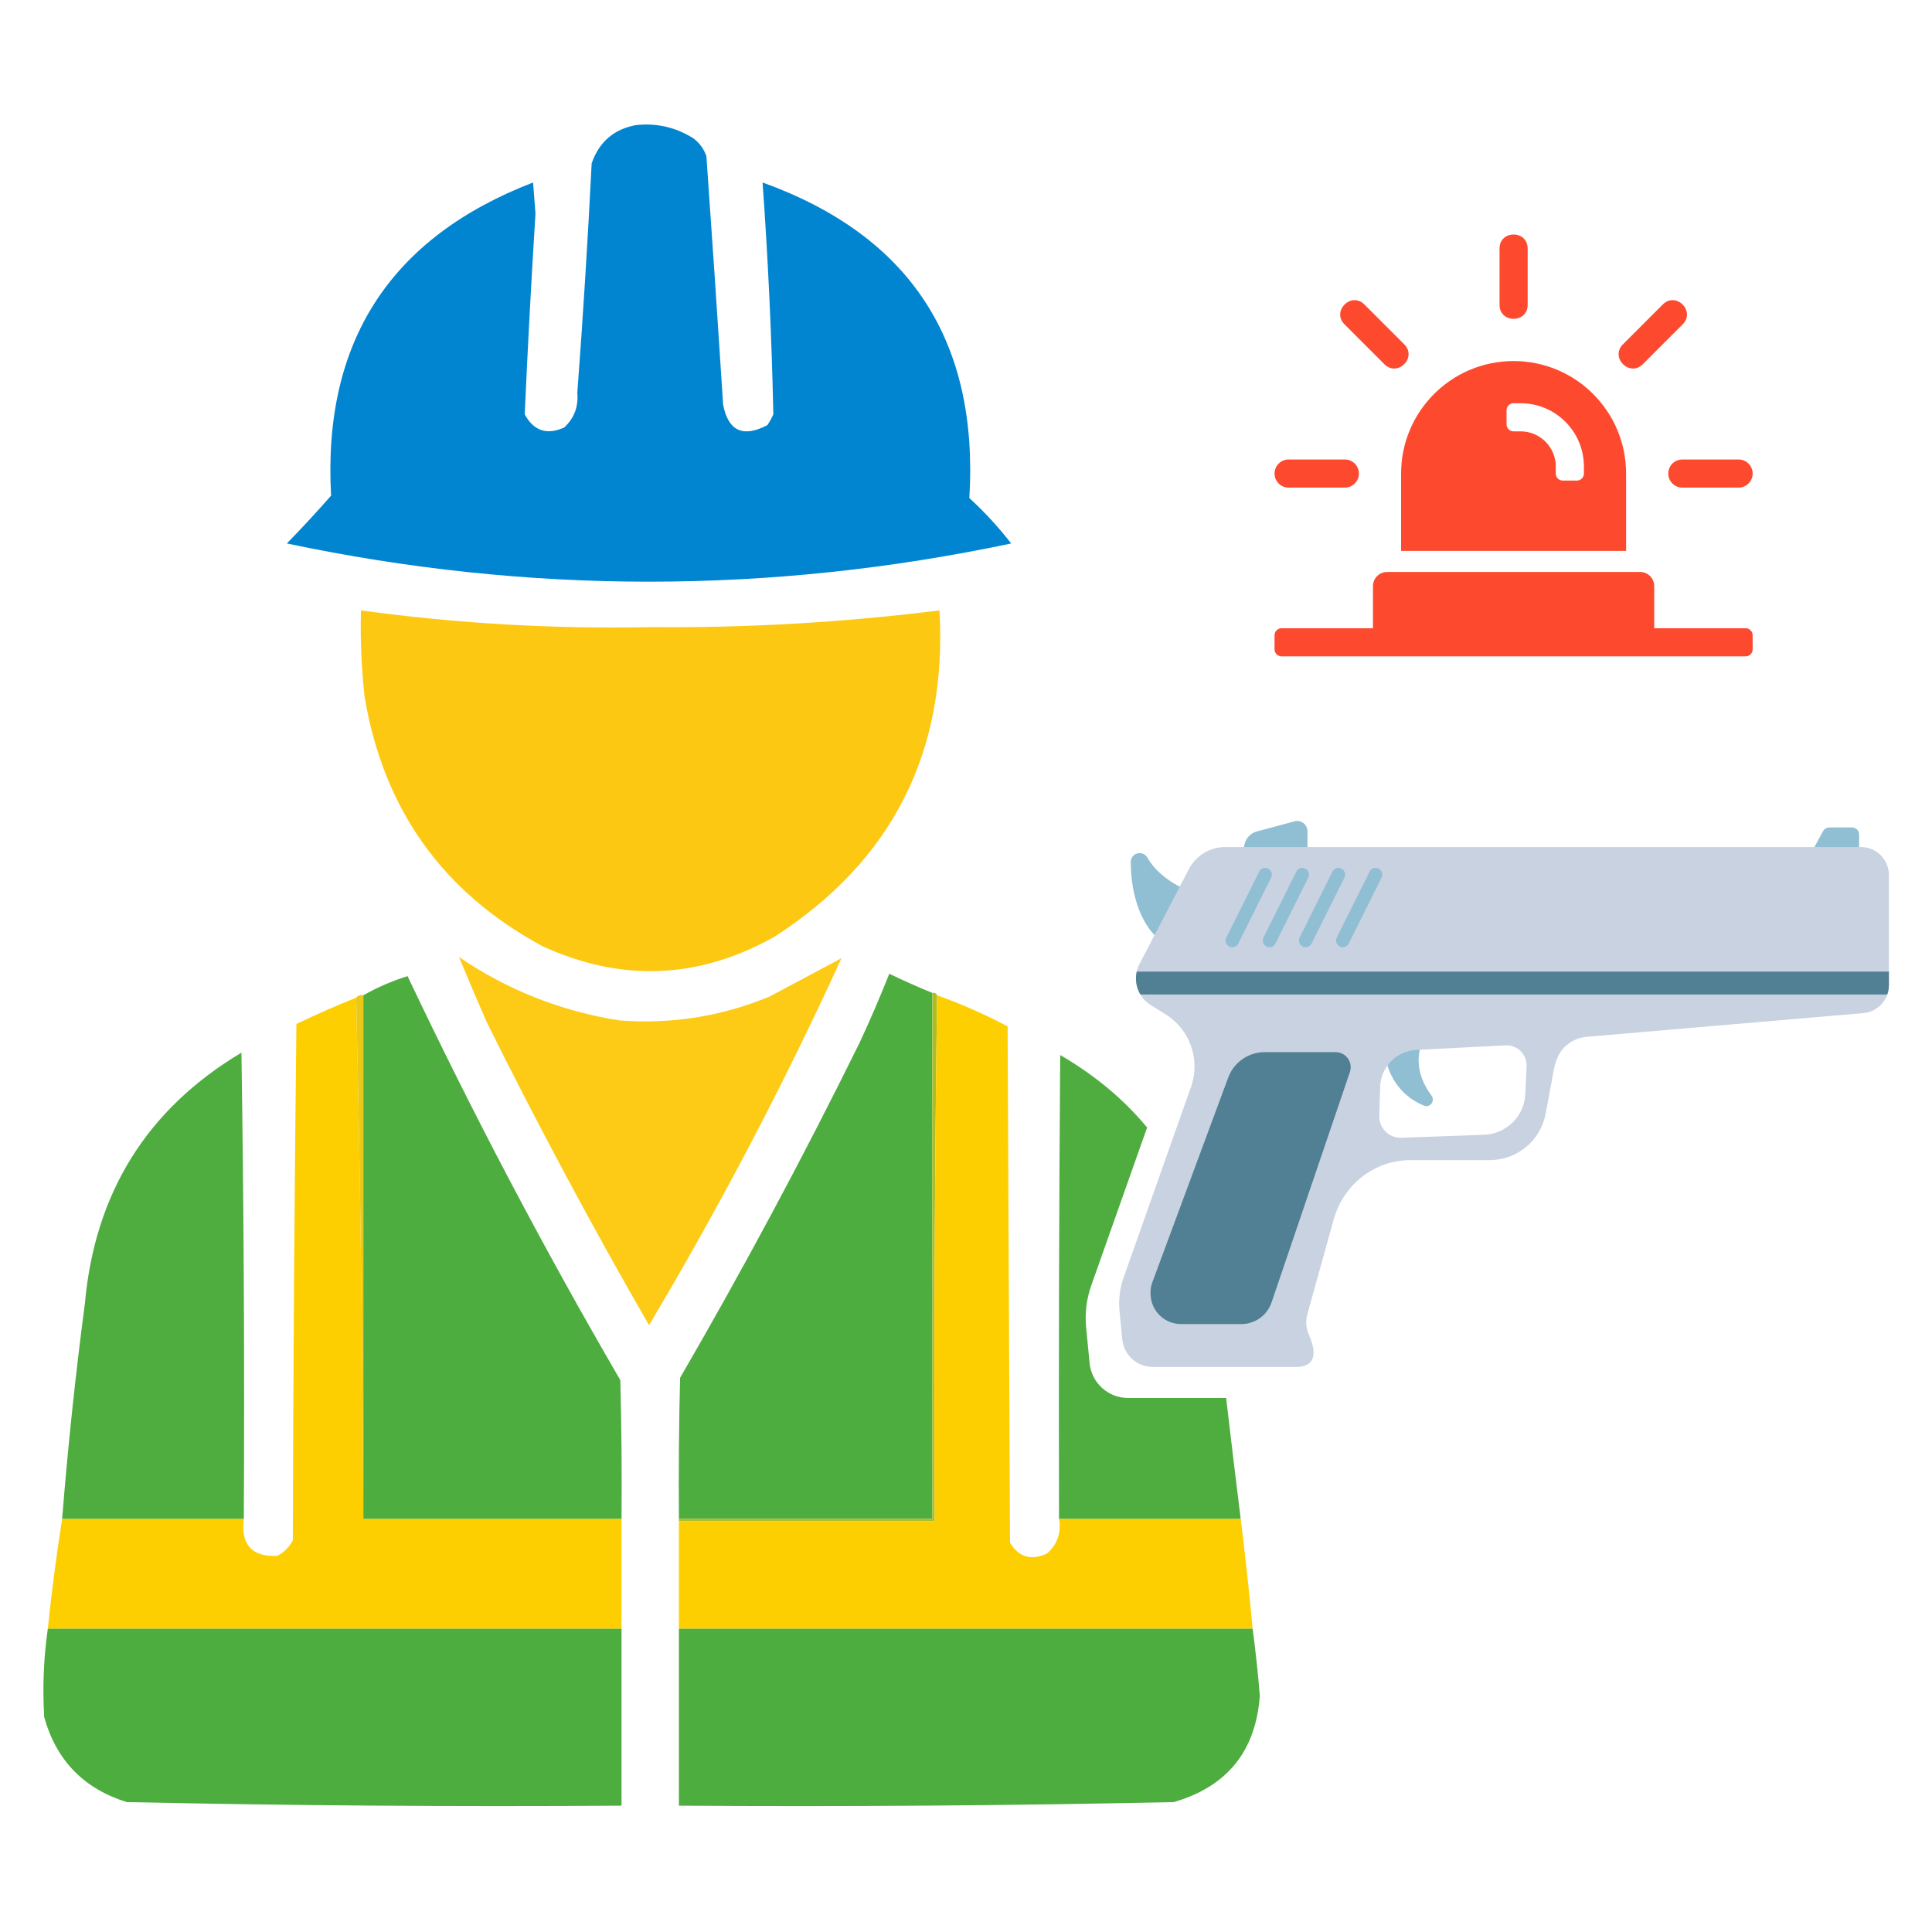 <svg width="1024" height="1024" viewBox="0 0 1024 1024" fill="none" xmlns="http://www.w3.org/2000/svg">
<path fill-rule="evenodd" clip-rule="evenodd" d="M337.03 66.31C347.976 65.102 358.112 67.425 367.439 73.279C370.741 75.734 373.063 78.902 374.408 82.781C377.511 126.651 380.467 170.574 383.277 214.555C386.025 228.49 393.839 232.079 406.717 225.325C407.934 223.527 408.989 221.626 409.885 219.623C409.013 178.598 407.113 137.631 404.183 96.719C482.274 124.865 518.807 180.616 513.783 263.97C521.875 271.424 529.266 279.448 535.957 288.044C407.969 315.061 279.997 315.061 152.04 288.044C160.087 279.788 167.9 271.34 175.481 262.703C170.975 181.309 206.663 125.982 282.546 96.719C282.968 102.209 283.392 107.701 283.813 113.191C281.595 148.677 279.694 184.154 278.112 219.623C282.889 228.383 289.857 230.706 299.018 226.592C304.314 221.696 306.637 215.572 305.987 208.22C309.027 167.709 311.561 127.164 313.589 86.583C317.53 75.232 325.344 68.475 337.03 66.31Z" fill="#0285D0"/>
<path fill-rule="evenodd" clip-rule="evenodd" d="M191.319 323.521C242.169 330.477 293.273 333.433 344.632 332.39C395.94 332.861 447.044 329.905 497.945 323.521C502.17 398.489 473.027 456.14 410.519 496.473C370.401 518.999 329.434 520.688 287.615 501.541C234.64 473.016 203.174 428.881 193.219 369.134C191.562 353.979 190.928 338.775 191.319 323.521Z" fill="#FDC812"/>
<path fill-rule="evenodd" clip-rule="evenodd" d="M494.144 526.249C494.144 619.166 494.144 712.084 494.144 805.001C449.375 805.001 404.605 805.001 359.836 805.001C359.625 780.079 359.836 755.16 360.47 730.245C394.081 672.324 425.757 613.196 455.499 552.858C461.151 540.753 466.431 528.505 471.337 516.113C478.871 519.747 486.473 523.125 494.144 526.249Z" fill="#4EAD3F"/>
<path fill-rule="evenodd" clip-rule="evenodd" d="M243.268 507.243C268.953 524.721 297.25 535.913 328.16 540.82C355.768 542.986 382.376 538.763 407.984 528.15C420.882 521.286 433.552 514.529 445.996 507.877C415.483 574.607 381.484 639.439 343.998 702.369C313.666 649.737 284.946 596.099 257.839 541.454C252.85 530.072 247.994 518.668 243.268 507.243Z" fill="#FDCA15"/>
<path fill-rule="evenodd" clip-rule="evenodd" d="M188.785 528.783C190.896 620.637 192.163 712.71 192.586 805.001C238.2 805.001 283.814 805.001 329.427 805.001C329.427 824.428 329.427 843.857 329.427 863.285C228.063 863.285 126.699 863.285 25.335 863.285C27.381 843.619 29.915 824.19 32.937 805.001C65.035 805.001 97.135 805.001 129.233 805.001C127.549 818.724 133.463 825.27 146.972 824.64C150.562 822.739 153.307 819.994 155.208 816.404C155.419 725.174 156.053 633.946 157.108 542.721C167.545 537.711 178.105 533.066 188.785 528.783Z" fill="#FECF00"/>
<path fill-rule="evenodd" clip-rule="evenodd" d="M494.143 526.249C495.4 526.031 496.244 526.454 496.678 527.516C495.412 620.22 494.989 713.137 495.41 806.268C450.219 806.268 405.028 806.268 359.836 806.268C359.836 805.846 359.836 805.423 359.836 805.001C404.605 805.001 449.375 805.001 494.143 805.001C494.143 712.084 494.143 619.166 494.143 526.249Z" fill="#ABBD27"/>
<path fill-rule="evenodd" clip-rule="evenodd" d="M188.784 528.784C189.683 527.638 190.95 527.216 192.585 527.516C192.585 620.011 192.585 712.506 192.585 805.001C192.162 712.71 190.895 620.637 188.784 528.784Z" fill="#E9C819"/>
<path fill-rule="evenodd" clip-rule="evenodd" d="M129.232 805.001C97.134 805.001 65.035 805.001 32.937 805.001C35.974 766.895 39.986 728.884 44.974 690.966C50.258 632.172 77.922 587.825 127.965 557.925C129.232 640.28 129.654 722.638 129.232 805.001Z" fill="#4FAD3F"/>
<path fill-rule="evenodd" clip-rule="evenodd" d="M329.428 805.001C283.814 805.001 238.2 805.001 192.586 805.001C192.586 712.506 192.586 620.011 192.586 527.516C199.917 523.331 207.73 519.952 216.026 517.38C250.617 590.364 288.207 661.741 328.794 731.512C329.428 756.004 329.639 780.501 329.428 805.001Z" fill="#4EAD3F"/>
<path fill-rule="evenodd" clip-rule="evenodd" d="M496.678 527.516C509.501 532.132 521.96 537.622 534.056 543.988C534.478 635.216 534.901 726.444 535.323 817.671C540.032 825.358 546.579 827.259 554.962 823.373C560.466 818.462 562.578 812.338 561.297 805.001C593.395 805.001 625.495 805.001 657.593 805.001C660.009 824.398 662.122 843.826 663.928 863.285C562.564 863.285 461.2 863.285 359.836 863.285C359.836 844.279 359.836 825.274 359.836 806.268C405.028 806.268 450.219 806.268 495.41 806.268C494.989 713.137 495.412 620.22 496.678 527.516Z" fill="#FECF00"/>
<path fill-rule="evenodd" clip-rule="evenodd" d="M25.335 863.284C126.699 863.284 228.063 863.284 329.427 863.284C329.427 894.539 329.427 925.792 329.427 957.046C241.965 957.651 154.538 957.017 67.147 955.146C44.428 948.054 29.857 933.06 23.434 910.165C22.474 894.468 23.107 878.84 25.335 863.284Z" fill="#4EAD3F"/>
<path fill-rule="evenodd" clip-rule="evenodd" d="M359.836 863.287C461.2 863.287 562.564 863.287 663.928 863.287C665.498 875.066 666.765 886.893 667.73 898.764C665.603 928.148 650.399 946.944 622.116 955.148C534.73 957.023 447.303 957.657 359.836 957.048C359.836 925.794 359.836 894.541 359.836 863.287Z" fill="#4EAD3F"/>
<path d="M981.636 438.574H969.554C968.194 438.574 966.945 439.315 966.293 440.506L959.914 452.157H985.355V442.29C985.356 440.24 983.69 438.574 981.636 438.574Z" fill="#90BED3"/>
<path d="M630.362 472.234C630.362 472.234 615.234 466.972 608.19 454.638C607.062 452.661 604.767 451.672 602.605 452.392L602.522 452.42C600.627 453.052 599.345 454.809 599.341 456.806C599.321 465.077 600.717 486.609 614.903 498.457L630.362 472.234Z" fill="#90BED3"/>
<path d="M658.544 452.157L659.66 447.372C660.419 444.124 662.903 441.557 666.125 440.692L686.108 435.33C689.577 434.399 692.986 437.013 692.986 440.606V452.156L658.544 452.157Z" fill="#90BED3"/>
<path d="M734.377 560.253C734.377 560.253 736.16 578.383 754.789 586.023C758.01 587.345 760.808 583.467 758.72 580.681C754.053 574.453 749.738 565.121 753.123 554.043H740.587C737.157 554.042 734.377 556.823 734.377 560.253Z" fill="#90BED3"/>
<path d="M986.312 448.945H649.456C641.326 448.945 633.873 453.469 630.119 460.678L603.944 510.953C599.946 518.631 602.532 528.092 609.876 532.669L617.769 537.588C630.741 545.673 636.351 561.688 631.256 576.1L595.525 677.179C593.523 682.842 592.785 688.875 593.364 694.854L594.812 709.813C595.62 718.155 602.63 724.52 611.011 724.52H686.844C699.522 724.52 696.602 713.815 693.703 707.385C692.166 703.972 691.921 700.124 692.924 696.519L706.937 646.163C712.045 627.803 728.681 614.787 747.737 614.876C747.933 614.877 748.131 614.879 748.327 614.882L789.596 614.878C804.122 614.876 816.581 604.519 819.234 590.237L823.538 567.074C823.967 564.77 824.644 562.516 825.569 560.38C828.265 554.164 834.355 550.091 841.106 549.513L987.578 536.968C995.261 536.31 1001.16 529.882 1001.16 522.172V463.797C1001.16 455.594 994.513 448.945 986.312 448.945ZM808.455 579.842C807.903 591.621 798.417 601.011 786.634 601.444L742.796 603.053C736.217 603.295 730.808 597.914 731.016 591.334L731.497 576.04C731.828 565.529 740.163 557.027 750.666 556.488L797.92 554.058C804.225 553.735 809.436 558.921 809.14 565.228L808.455 579.842Z" fill="#C8D2E1"/>
<path d="M670.278 557.669H707.906C713.376 557.669 717.225 563.044 715.465 568.223L673.938 690.337C671.611 697.177 665.189 701.777 657.964 701.777H625.958C617.869 701.777 611.033 695.782 609.978 687.762L609.917 687.298C609.574 684.699 609.871 682.053 610.784 679.595L651.004 571.08C653.994 563.019 661.681 557.669 670.278 557.669Z" fill="#517F93"/>
<path d="M602.489 514.968C601.548 519.143 602.264 523.49 604.415 527.099H1000.28C1000.83 525.549 1001.16 523.901 1001.16 522.172V514.968H602.489Z" fill="#517F93"/>
<path d="M653.154 502.039C650.529 502.039 648.82 499.279 649.99 496.93L667.402 461.977C668 460.777 669.226 460.019 670.566 460.019C673.189 460.019 674.899 462.779 673.728 465.127L656.316 500.08C655.719 501.28 654.493 502.039 653.154 502.039Z" fill="#90BED3"/>
<path d="M672.83 502.039C670.206 502.039 668.497 499.279 669.667 496.93L687.08 461.977C687.678 460.777 688.903 460.019 690.243 460.019C692.867 460.019 694.576 462.779 693.406 465.127L675.994 500.08C675.395 501.28 674.17 502.039 672.83 502.039Z" fill="#90BED3"/>
<path d="M692.002 502.039C689.379 502.039 687.67 499.279 688.84 496.93L706.252 461.977C706.851 460.777 708.075 460.019 709.415 460.019C712.039 460.019 713.749 462.779 712.579 465.127L695.166 500.08C694.568 501.28 693.343 502.039 692.002 502.039Z" fill="#90BED3"/>
<path d="M711.683 502.039C709.06 502.039 707.35 499.279 708.521 496.93L725.933 461.977C726.531 460.777 727.756 460.019 729.096 460.019C731.72 460.019 733.429 462.779 732.259 465.127L714.846 500.08C714.248 501.28 713.023 502.039 711.683 502.039Z" fill="#90BED3"/>
<path d="M561.932 559.192C580.324 569.903 595.677 582.705 607.992 597.599L578.397 681.322C575.876 688.455 574.946 696.055 575.676 703.586L577.499 722.43C578.516 732.939 587.348 740.957 597.905 740.957H649.89C652.367 762.318 654.935 783.666 657.594 805H561.298C561.086 723.062 561.298 641.127 561.932 559.192Z" fill="#4FAD3F"/>
<path d="M727.704 332.976V310.616C727.704 306.5 731.041 303.163 735.157 303.163H869.316C873.432 303.163 876.769 306.5 876.769 310.616V332.976H925.215C927.274 332.976 928.942 334.644 928.942 336.702V344.155C928.942 346.213 927.273 347.882 925.215 347.882H679.258C677.199 347.882 675.531 346.213 675.531 344.155V336.702C675.531 334.644 677.2 332.976 679.258 332.976H727.704ZM742.61 250.99C742.61 218.057 769.302 191.364 802.236 191.364C835.169 191.364 861.863 218.055 861.863 250.99V291.983H742.61V250.99ZM839.503 247.263C839.503 228.74 824.487 213.723 805.963 213.723H802.236C800.178 213.723 798.51 215.392 798.51 217.45V224.903C798.51 226.961 800.178 228.629 802.236 228.629H805.963C816.254 228.629 824.596 236.972 824.596 247.262V250.989C824.596 253.047 826.264 254.715 828.322 254.715H835.776C837.834 254.715 839.502 253.047 839.502 250.989V247.263H839.503ZM712.797 243.537C716.914 243.537 720.251 246.873 720.251 250.99C720.251 255.106 716.914 258.443 712.797 258.443H682.985C678.868 258.443 675.531 255.106 675.531 250.99C675.531 246.874 678.868 243.537 682.985 243.537H712.797ZM921.488 243.537C925.605 243.537 928.942 246.873 928.942 250.99C928.942 255.106 925.605 258.443 921.488 258.443H891.675C887.559 258.443 884.222 255.106 884.222 250.99C884.222 246.873 887.559 243.537 891.675 243.537H921.488ZM733.724 193.017L712.643 171.936C705.615 164.909 716.156 154.369 723.183 161.396L744.264 182.477C751.291 189.504 740.75 200.044 733.724 193.017ZM860.209 182.477L881.29 161.395C888.317 154.368 898.858 164.909 891.83 171.936L870.749 193.017C863.723 200.044 853.182 189.504 860.209 182.477ZM794.783 161.551V131.738C794.783 121.8 809.69 121.8 809.69 131.738V161.55C809.69 171.488 794.783 171.488 794.783 161.551Z" fill="#FD4A2F"/>
</svg>
